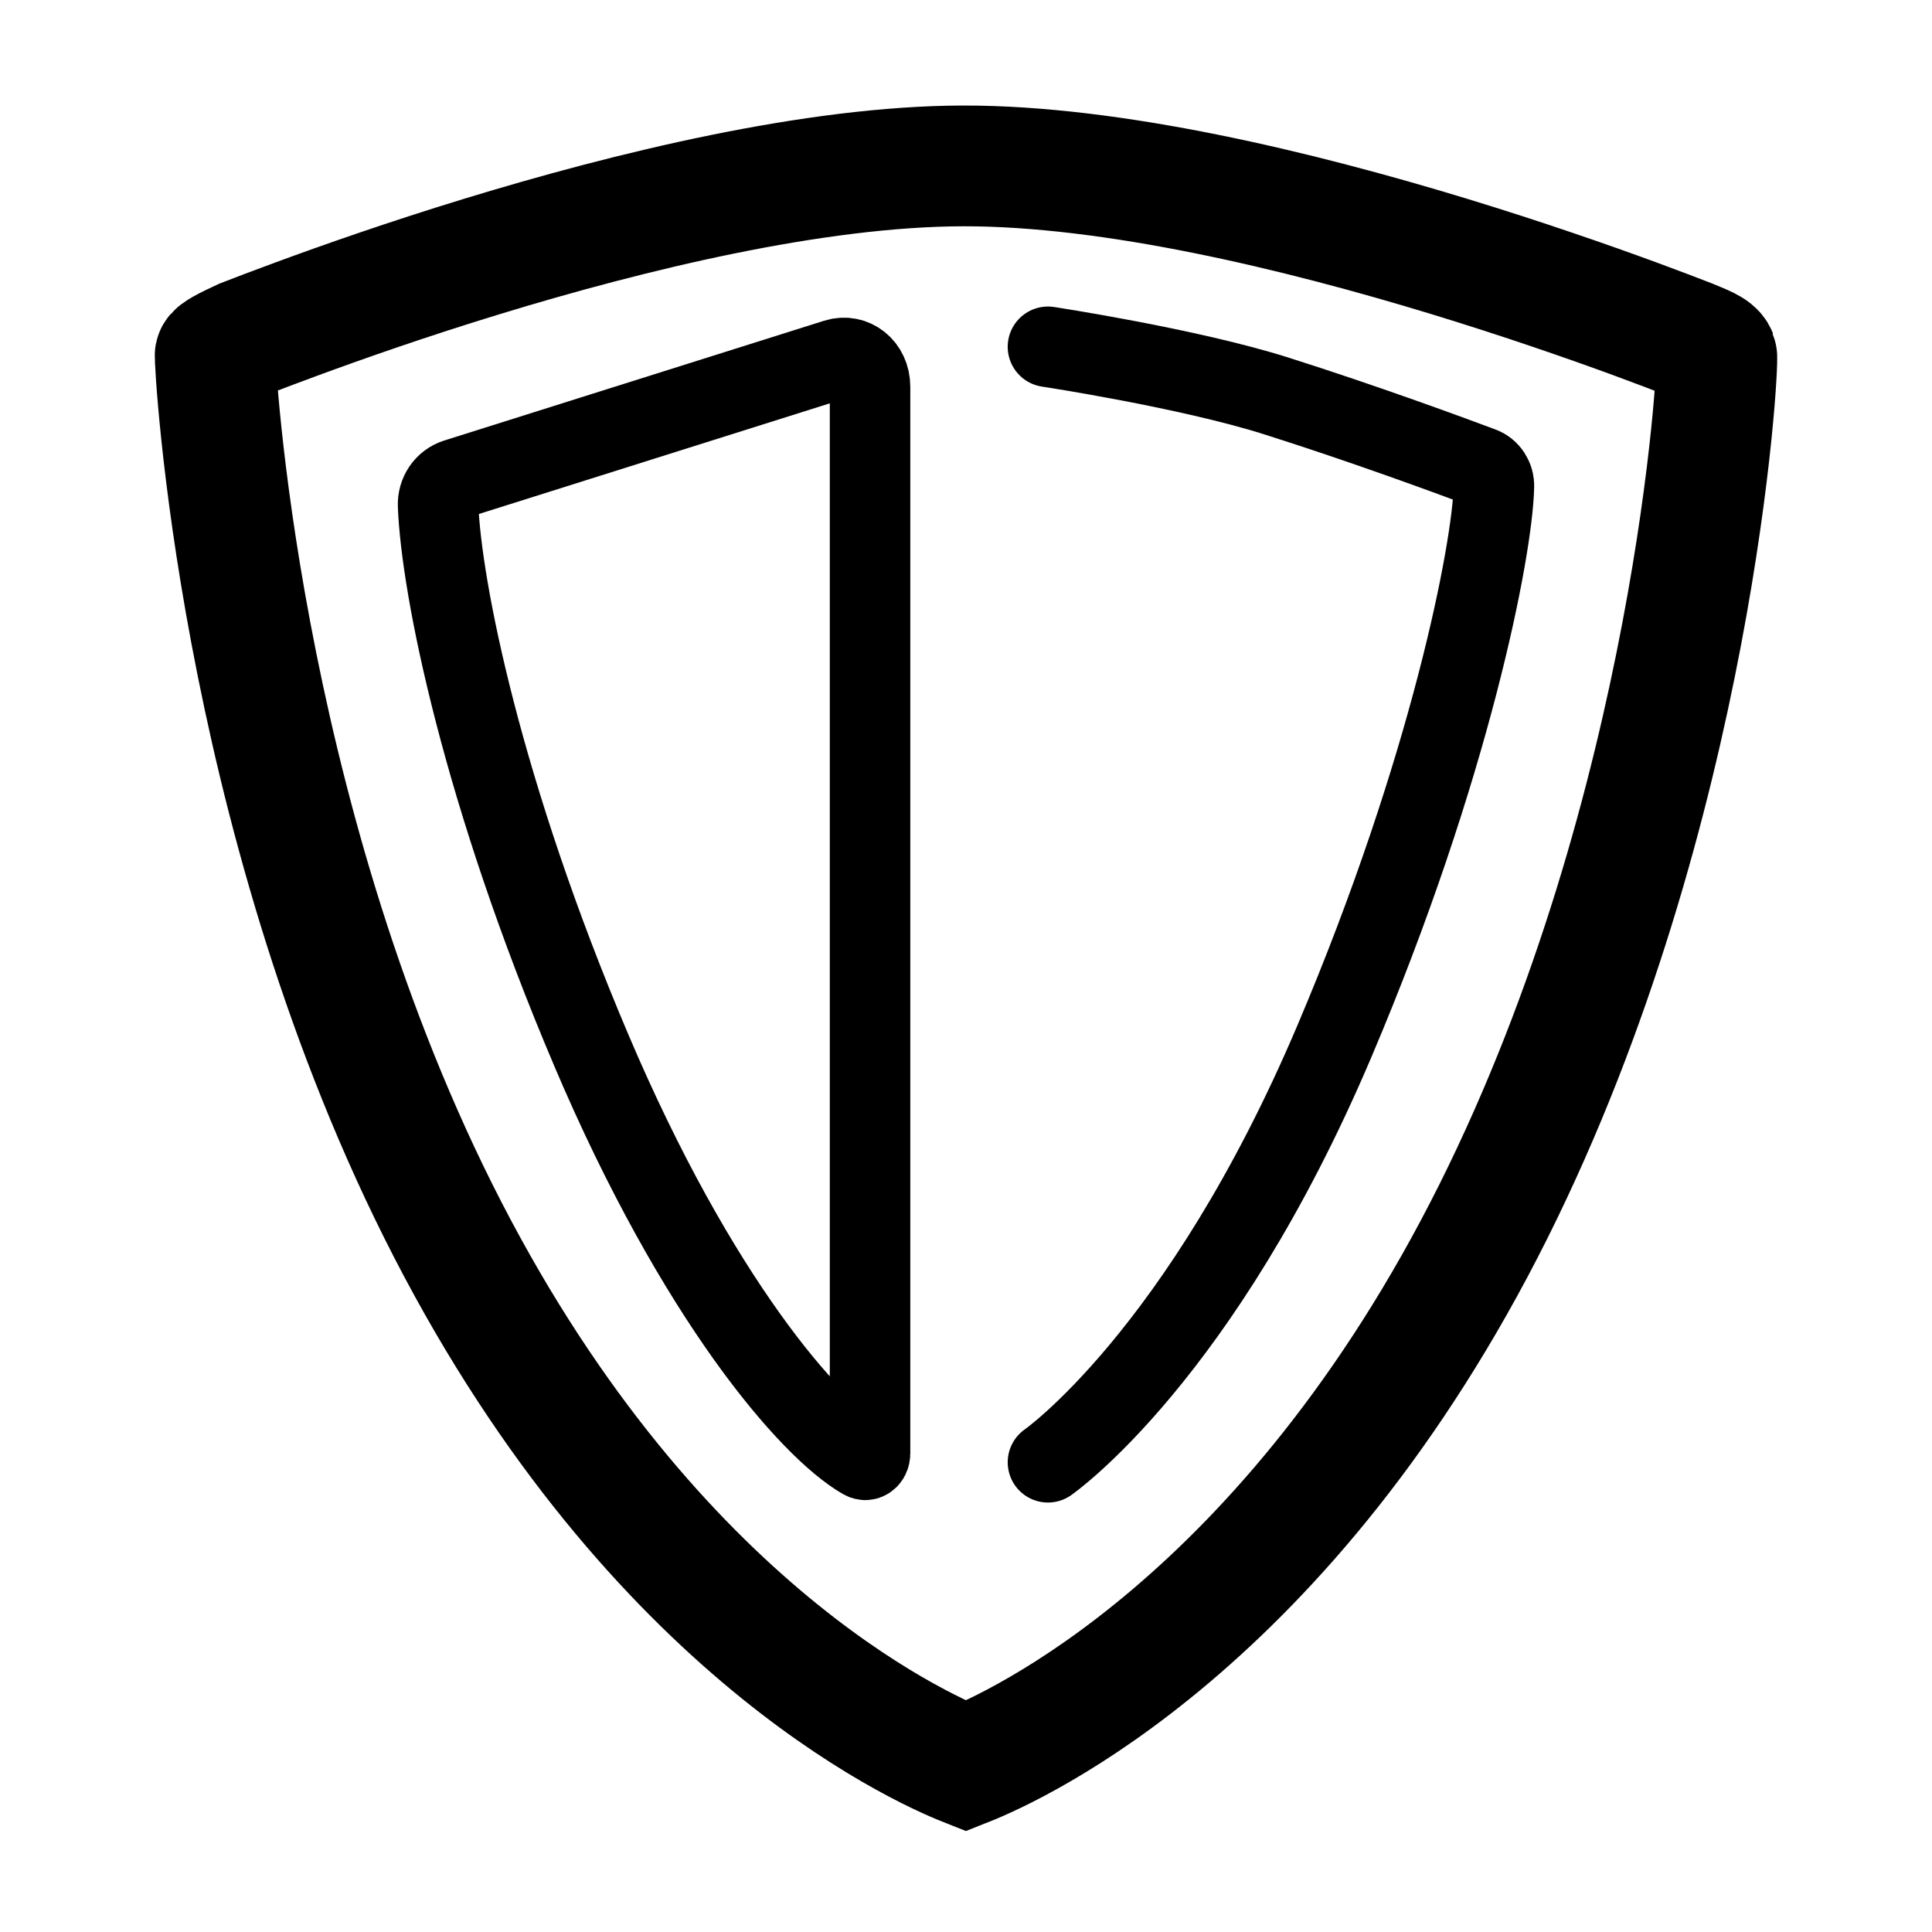 <svg width="28" height="28" viewBox="0 0 24 24" fill="none" xmlns="http://www.w3.org/2000/svg">
<path d="M3.686 3.962C3.399 4.067 3.171 4.155 3.014 4.216C2.814 4.309 2.682 4.376 2.673 4.413C2.663 4.451 2.942 10.031 5.442 15.039C8.003 20.167 11.388 21.697 11.999 21.939C12.611 21.697 15.995 20.167 18.556 15.039C21.056 10.031 21.357 4.494 21.325 4.413C21.294 4.332 21.142 4.283 20.983 4.215C20.824 4.154 20.594 4.065 20.305 3.959C19.727 3.747 18.918 3.465 17.991 3.182C16.133 2.616 13.821 2.057 11.962 2.061C10.117 2.065 7.824 2.624 5.98 3.188C5.061 3.469 4.259 3.751 3.686 3.962Z" stroke="currentColor" stroke-width="1.5"/>
<path d="M5.442 6.279C5.436 6.129 5.527 5.995 5.666 5.95L10.388 4.461C10.598 4.395 10.808 4.554 10.808 4.805V18.056C10.808 18.091 10.793 18.114 10.777 18.125C10.763 18.136 10.744 18.14 10.72 18.126C10.06 17.747 8.656 16.131 7.346 13.048C5.986 9.848 5.482 7.3 5.442 6.279Z" stroke="currentColor"/>
<path d="M13.018 4.308C13.018 4.308 14.757 4.572 15.849 4.917C16.939 5.262 18.011 5.657 18.403 5.804C18.498 5.84 18.561 5.935 18.558 6.044C18.541 6.819 18.018 9.543 16.575 12.938C14.913 16.849 13.018 18.165 13.018 18.165" stroke="currentColor" stroke-linecap="round"/>
</svg>